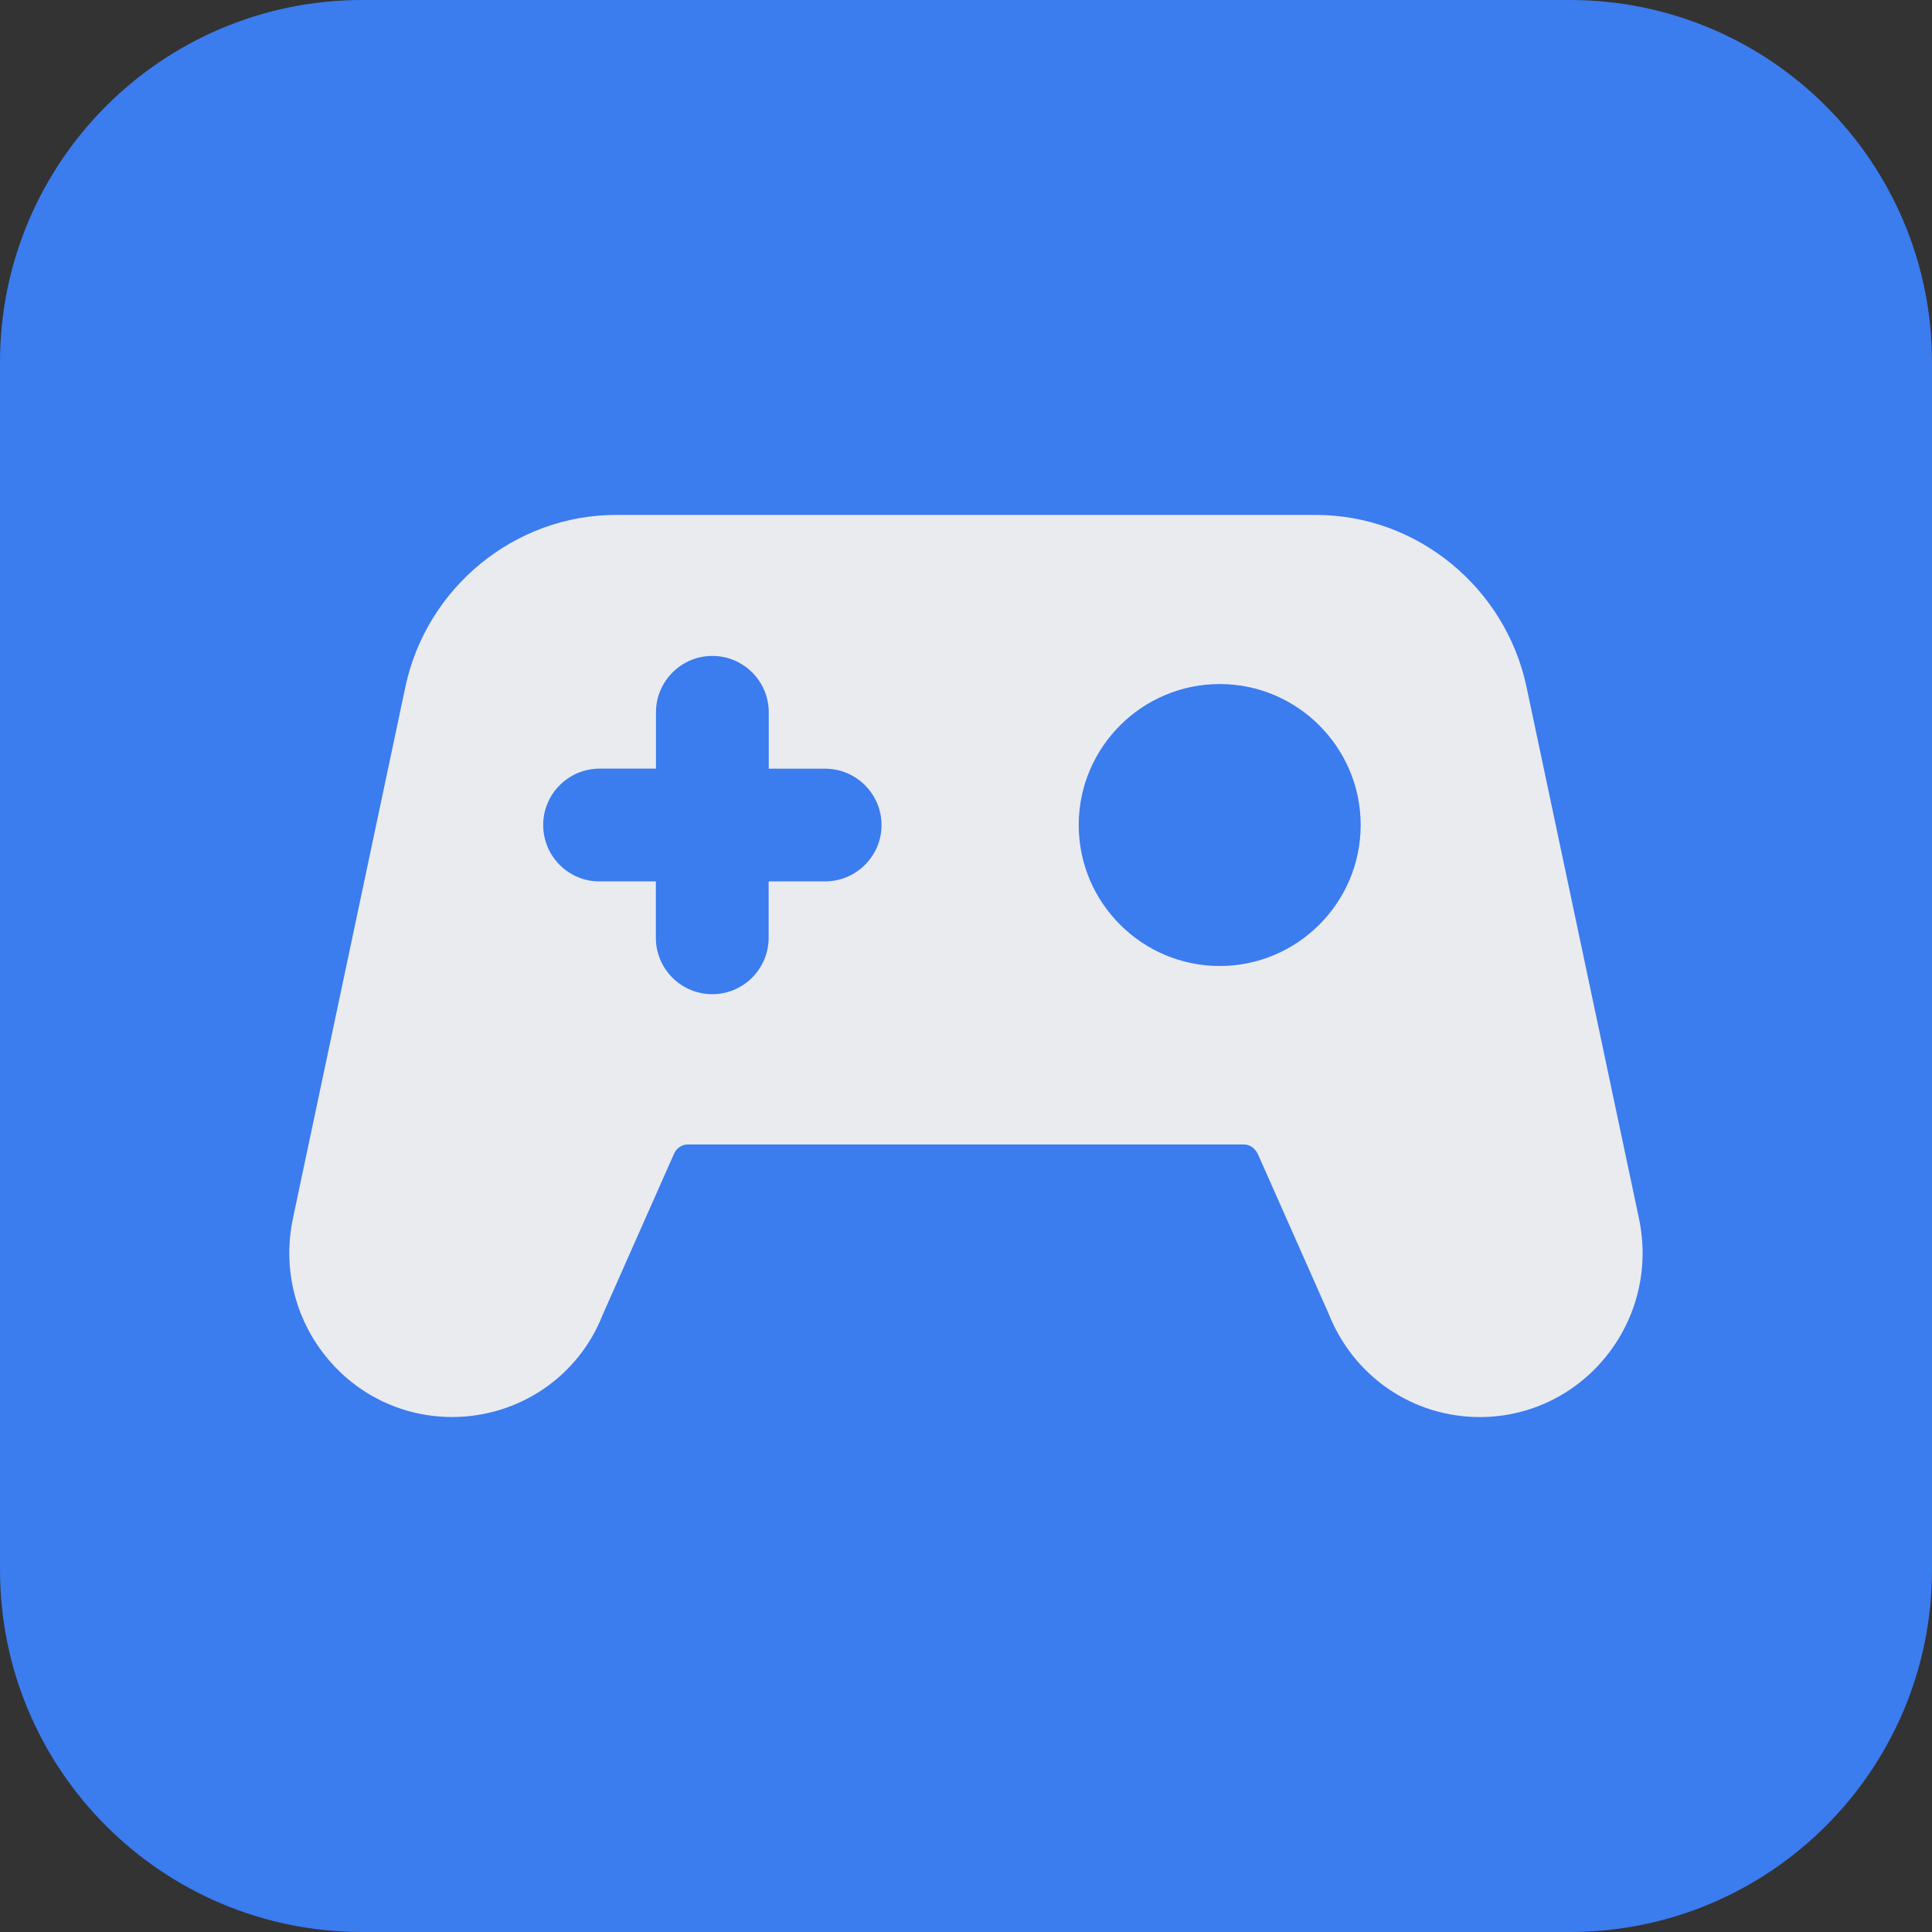 <?xml version="1.0" encoding="UTF-8" standalone="no"?>
<svg
   xmlns:dc="http://purl.org/dc/elements/1.1/"
   xmlns:cc="http://creativecommons.org/ns#"
   xmlns:rdf="http://www.w3.org/1999/02/22-rdf-syntax-ns#"
   xmlns:svg="http://www.w3.org/2000/svg"
   xmlns="http://www.w3.org/2000/svg"
   xmlns:sodipodi="http://sodipodi.sourceforge.net/DTD/sodipodi-0.dtd"
   xmlns:inkscape="http://www.inkscape.org/namespaces/inkscape"
   id="bold"
   enable-background="new 0 0 32 32"
   height="512"
   viewBox="0 0 32 32"
   width="512"
   version="1.1"
   sodipodi:docname="icon.svg"
   inkscape:export-filename="D:\Stuff\game-controller.png"
   inkscape:export-xdpi="192"
   inkscape:export-ydpi="192"
   inkscape:version="1.0.2 (e86c870879, 2021-01-15, custom)">
  <rect x="0" y="0" width="32" height="32" fill="#333333" stroke="none"/>
  <defs
     id="defs9" />
  <sodipodi:namedview
     pagecolor="#ffffff"
     bordercolor="#666666"
     borderopacity="1"
     objecttolerance="10"
     gridtolerance="10"
     guidetolerance="10"
     inkscape:pageopacity="0"
     inkscape:pageshadow="2"
     inkscape:window-width="2447"
     inkscape:window-height="1292"
     id="namedview7"
     showgrid="false"
     inkscape:zoom="0.984375"
     inkscape:cx="146.47246"
     inkscape:cy="334.92475"
     inkscape:window-x="0"
     inkscape:window-y="0"
     inkscape:window-maximized="0"
     inkscape:current-layer="bold" />
  <path
     d="m26 32h-20c-3.314 0-6-2.686-6-6v-20c0-3.314 2.686-6 6-6h20c3.314 0 6 2.686 6 6v20c0 3.314-2.686 6-6 6z"
     fill="#e3f8fa"
     id="path2"
     style="fill:#3b7cef;fill-opacity:1" />
  <path
     d="m 27.146,20.18 -1.862,-8.802 C 24.934,9.728 23.469,8.529 21.798,8.529 h -11.598 c -1.67,0 -3.136,1.198 -3.486,2.849 l -1.862,8.802 c -0.172,0.814 0.028,1.649 0.55,2.293 0.514,0.635 1.275,0.997 2.086,0.997 1.109,0 2.093,-0.672 2.492,-1.688 l 1.179,-2.661 c 0.039,-0.101 0.132,-0.165 0.235,-0.165 h 9.208 c 0.104,0 0.195,0.064 0.247,0.192 l 1.156,2.608 c 0.412,1.041 1.394,1.715 2.505,1.715 0.811,0 1.572,-0.363 2.086,-0.997 0.522,-0.643 0.723,-1.479 0.55,-2.293 z m -13.481,-5.581 h -0.934 v 0.934 c 0,0.515 -0.419,0.934 -0.934,0.934 -0.515,0 -0.934,-0.419 -0.934,-0.934 V 14.599 H 9.928 c -0.514,0 -0.931,-0.419 -0.931,-0.934 0,-0.515 0.419,-0.934 0.934,-0.934 h 0.934 v -0.933 c 0,-0.515 0.419,-0.934 0.934,-0.934 0.515,0 0.934,0.419 0.934,0.934 v 0.934 h 0.934 c 0.515,0 0.934,0.419 0.934,0.934 0,0.515 -0.422,0.933 -0.937,0.933 z m 6.537,1.401 c -1.287,0 -2.335,-1.048 -2.335,-2.335 0,-1.287 1.048,-2.335 2.335,-2.335 1.287,0 2.335,1.048 2.335,2.335 0,1.287 -1.048,2.335 -2.335,2.335 z"
     fill="#26c6da"
     id="path4"
     style="fill:#eaebef;fill-opacity:1;stroke-width:1.401" />
</svg>
